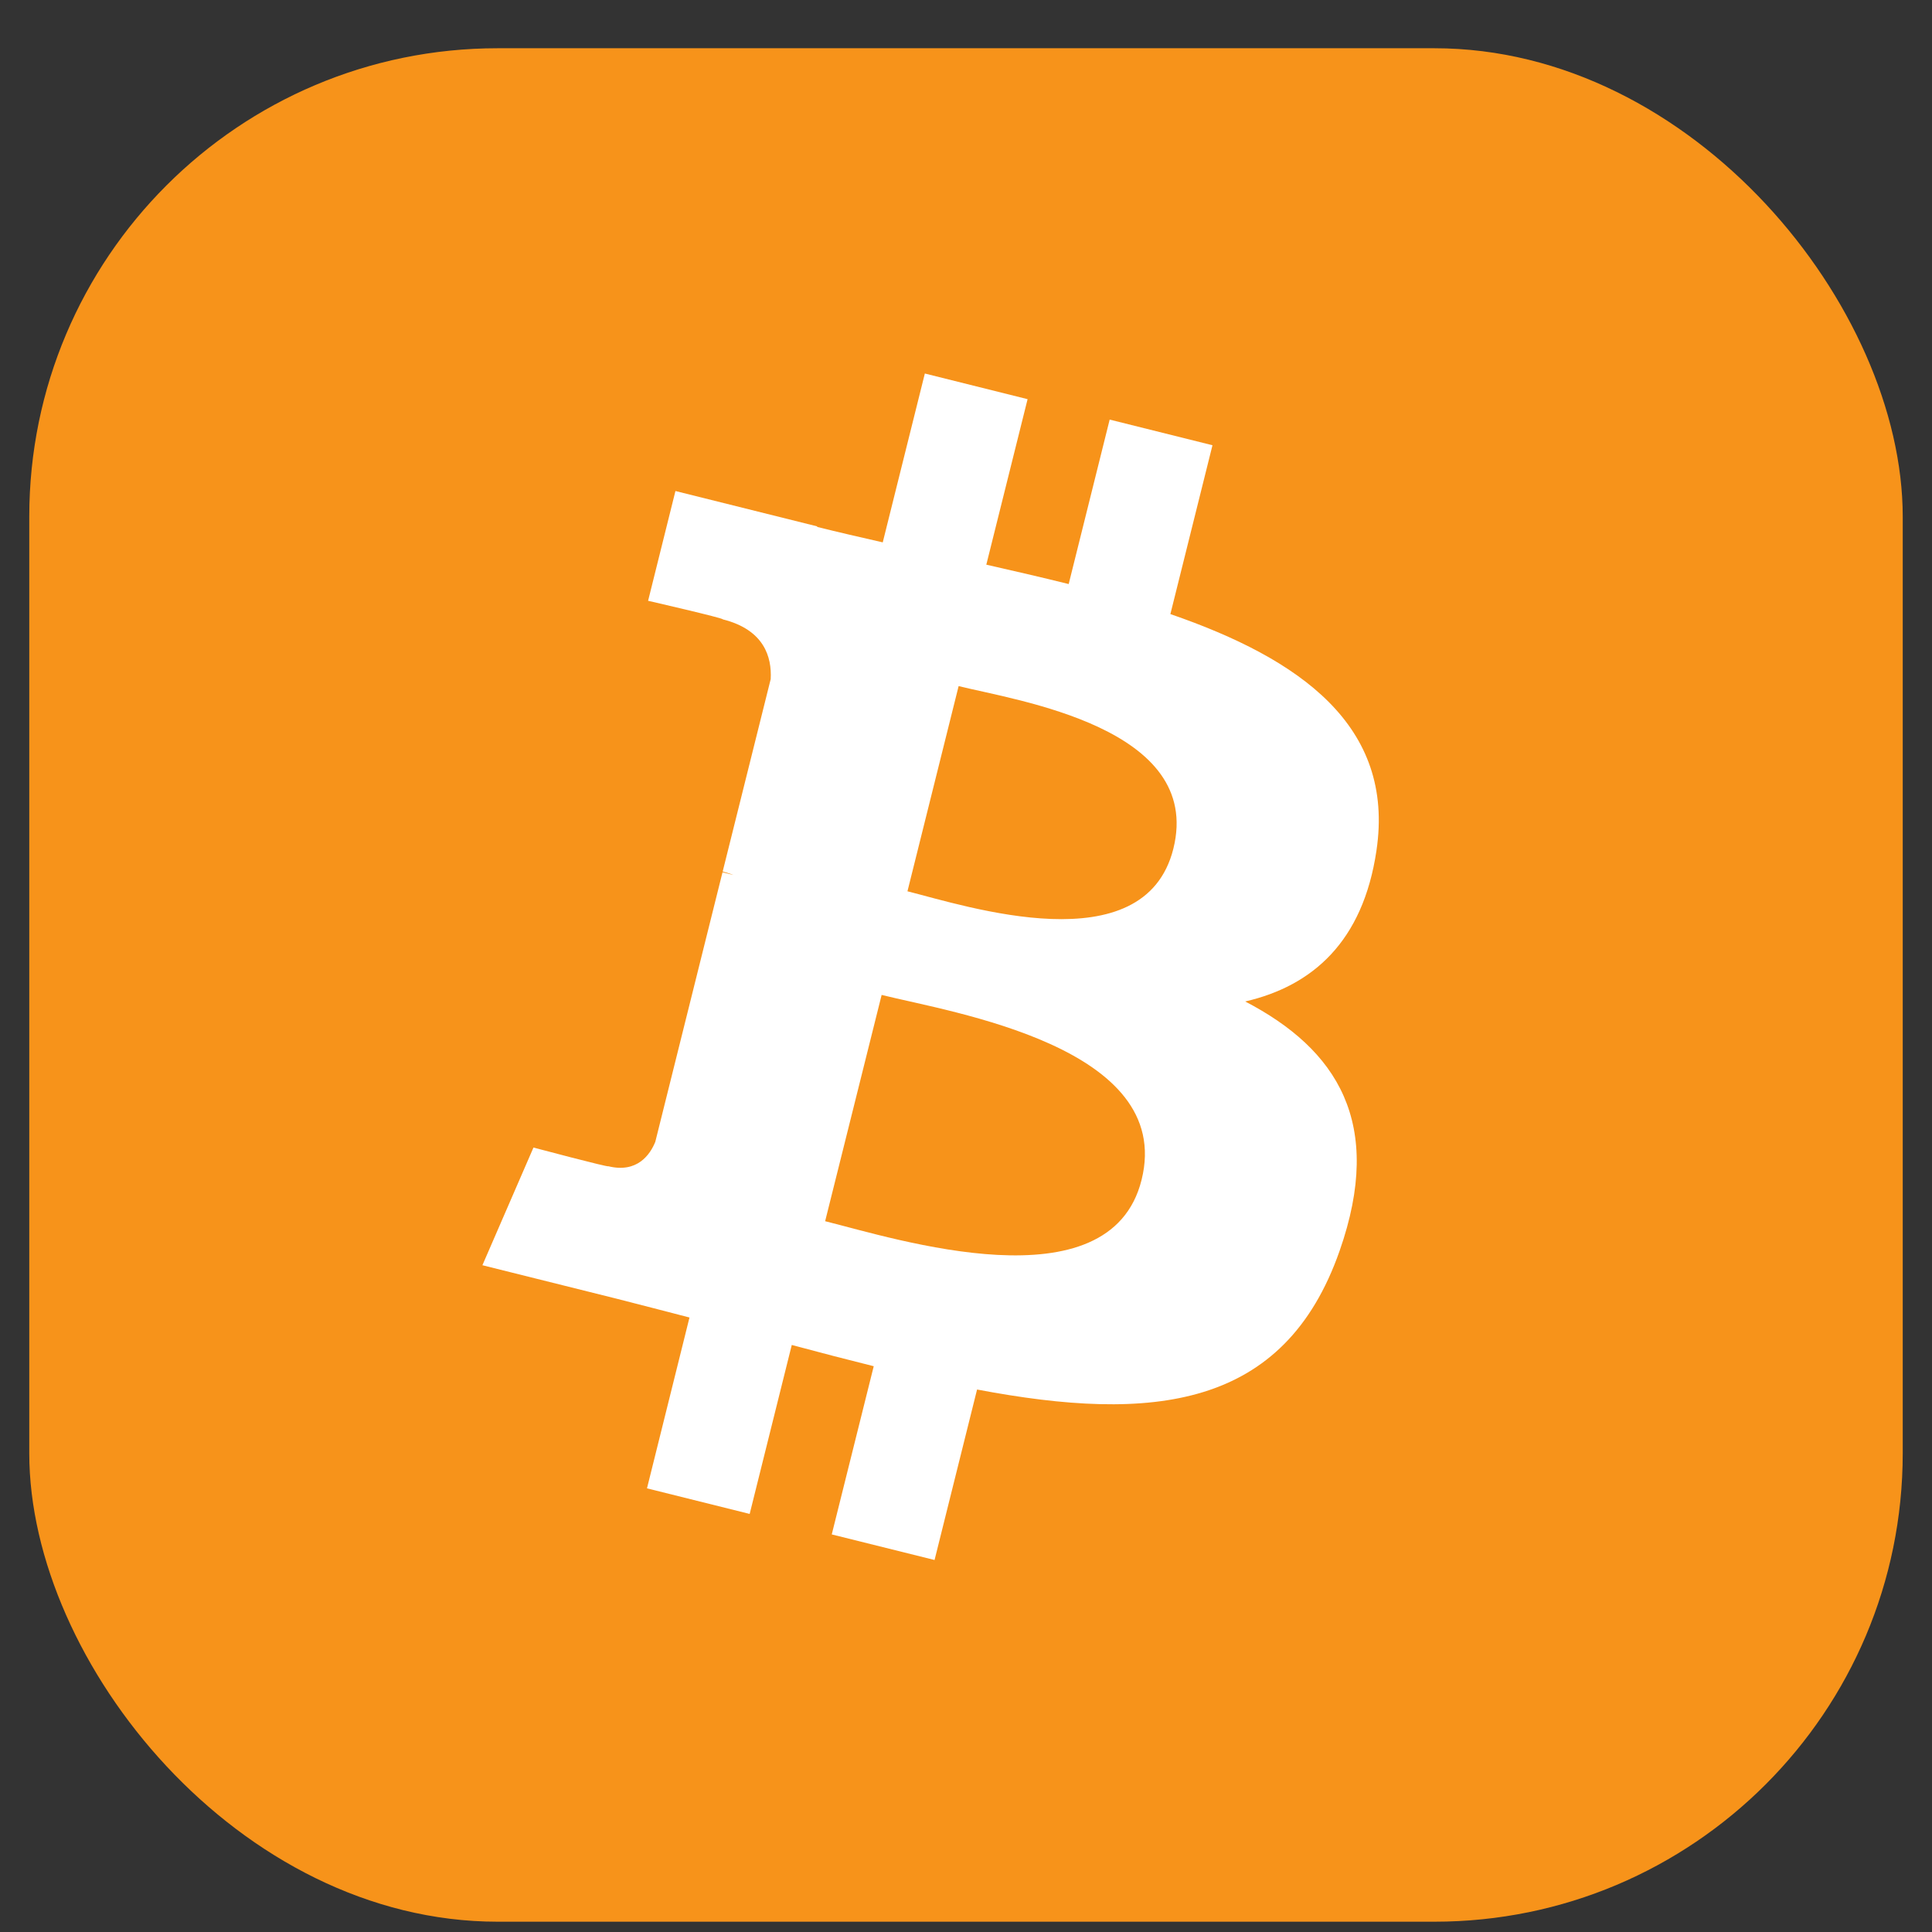 <svg width="33" height="33" viewBox="0 0 33 33" fill="none" xmlns="http://www.w3.org/2000/svg">
  <rect x="0" y="0" width="33" height="33" fill="#333333" stroke="none"/>
  <rect x="0.5" y="0.824" width="32" height="32" rx="8" fill="#F7931A" />
  <path
    d="M23.511 14.527C23.829 12.398 22.208 11.253 19.991 10.489L20.71 7.605L18.954 7.167L18.254 9.976C17.792 9.861 17.318 9.752 16.847 9.645L17.552 6.818L15.797 6.38L15.078 9.264C14.696 9.177 14.321 9.091 13.957 9L13.959 8.991L11.537 8.387L11.07 10.262C11.07 10.262 12.373 10.561 12.345 10.579C13.056 10.757 13.185 11.227 13.164 11.6L12.344 14.886C12.393 14.899 12.457 14.917 12.527 14.945C12.468 14.931 12.406 14.915 12.341 14.899L11.193 19.503C11.106 19.719 10.886 20.043 10.389 19.92C10.406 19.945 9.112 19.601 9.112 19.601L8.24 21.611L10.525 22.181C10.951 22.288 11.367 22.399 11.777 22.504L11.051 25.422L12.805 25.859L13.524 22.973C14.004 23.102 14.469 23.223 14.924 23.336L14.207 26.209L15.963 26.646L16.689 23.734C19.683 24.301 21.935 24.072 22.882 21.364C23.646 19.183 22.844 17.926 21.269 17.106C22.416 16.841 23.281 16.086 23.511 14.528L23.511 14.527L23.511 14.527ZM19.499 20.153C18.956 22.334 15.285 21.155 14.094 20.859L15.059 16.994C16.249 17.291 20.066 17.879 19.499 20.153H19.499ZM20.042 14.496C19.547 16.479 16.491 15.472 15.5 15.224L16.374 11.719C17.365 11.966 20.557 12.427 20.042 14.496H20.042Z"
    fill="white" />
</svg>
  